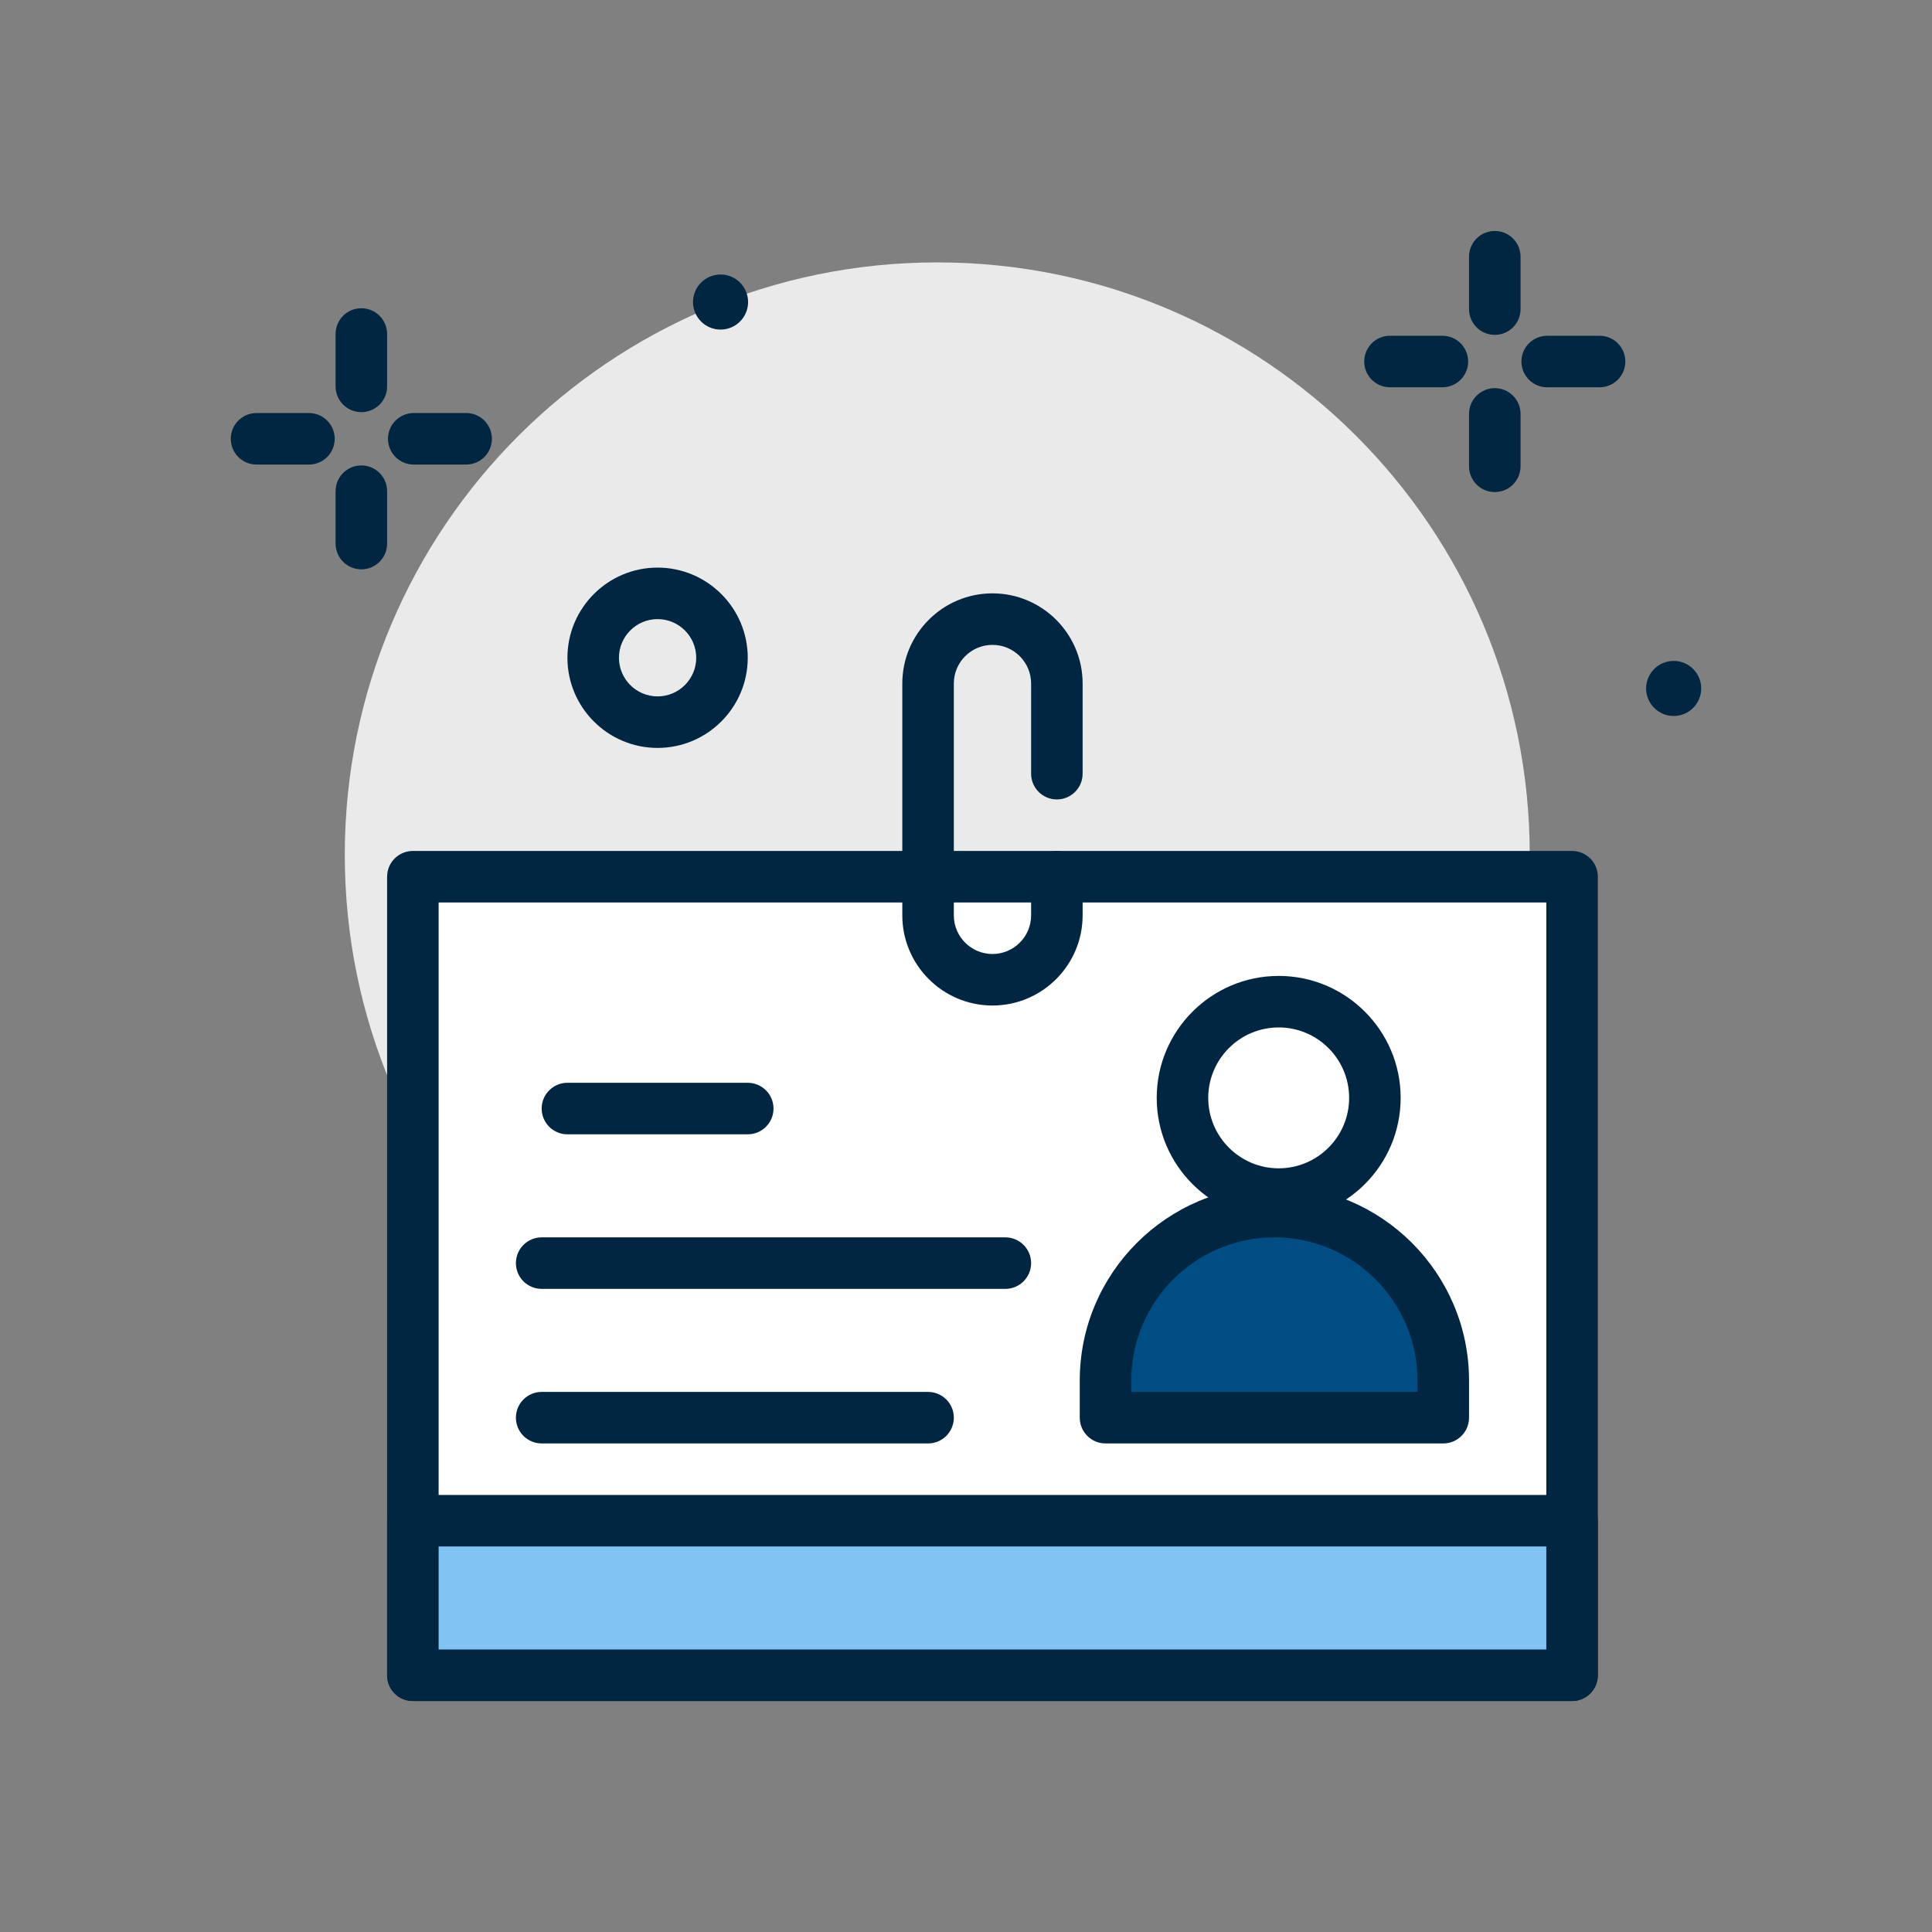 <svg width="333" height="333" viewBox="0 0 333 333" fill="none" xmlns="http://www.w3.org/2000/svg">
<rect x="0" y="0" width="333" height="333" fill="#808080" stroke="none"/>
<path d="M161.548 249.466C217.948 249.466 263.668 203.745 263.668 147.346C263.668 90.947 217.948 45.226 161.548 45.226C105.149 45.226 59.428 90.947 59.428 147.346C59.428 203.745 105.149 249.466 161.548 249.466Z" fill="#EAEAEA"/>
<path d="M113.342 128.911C104.774 128.911 97.802 121.939 97.802 113.371C97.802 104.803 104.774 97.831 113.342 97.831C121.91 97.831 128.882 104.803 128.882 113.371C128.882 121.939 121.91 128.911 113.342 128.911ZM113.342 106.711C109.669 106.711 106.682 109.698 106.682 113.371C106.682 117.044 109.669 120.031 113.342 120.031C117.015 120.031 120.002 117.044 120.002 113.371C120.002 109.698 117.015 106.711 113.342 106.711Z" fill="#002642"/>
<path d="M288.475 123.406C291.096 123.406 293.221 121.281 293.221 118.66C293.221 116.039 291.096 113.914 288.475 113.914C285.853 113.914 283.728 116.039 283.728 118.66C283.728 121.281 285.853 123.406 288.475 123.406Z" fill="#002642"/>
<path d="M124.195 56.806C126.816 56.806 128.941 54.681 128.941 52.06C128.941 49.439 126.816 47.314 124.195 47.314C121.573 47.314 119.448 49.439 119.448 52.06C119.448 54.681 121.573 56.806 124.195 56.806Z" fill="#002642"/>
<path d="M71.162 151.111H270.962V288.751H71.162V151.111Z" fill="white"/>
<path d="M270.962 293.191H71.162C68.708 293.191 66.722 291.203 66.722 288.751V151.111C66.722 148.659 68.708 146.671 71.162 146.671H270.962C273.416 146.671 275.402 148.659 275.402 151.111V288.751C275.402 291.203 273.416 293.191 270.962 293.191ZM75.602 284.311H266.522V155.551H75.602V284.311Z" fill="#002642"/>
<path d="M171.062 173.311C162.494 173.311 155.522 166.339 155.522 157.771V117.811C155.522 109.243 162.494 102.271 171.062 102.271C179.63 102.271 186.602 109.243 186.602 117.811V133.351C186.602 135.803 184.616 137.791 182.162 137.791C179.708 137.791 177.722 135.803 177.722 133.351V117.811C177.722 114.138 174.735 111.151 171.062 111.151C167.389 111.151 164.402 114.138 164.402 117.811V157.771C164.402 161.444 167.389 164.431 171.062 164.431C174.735 164.431 177.722 161.444 177.722 157.771V151.111C177.722 148.659 179.708 146.671 182.162 146.671C184.616 146.671 186.602 148.659 186.602 151.111V157.771C186.602 166.338 179.63 173.311 171.062 173.311Z" fill="#002642"/>
<path d="M220.395 205.812C229.552 205.812 236.976 198.388 236.976 189.231C236.976 180.073 229.552 172.649 220.395 172.649C211.237 172.649 203.814 180.073 203.814 189.231C203.814 198.388 211.237 205.812 220.395 205.812Z" fill="white"/>
<path d="M220.396 210.253C208.802 210.253 199.372 200.822 199.372 189.231C199.372 177.641 208.802 168.209 220.396 168.209C231.986 168.209 241.417 177.64 241.417 189.231C241.417 200.822 231.987 210.253 220.396 210.253ZM220.396 177.089C213.702 177.089 208.252 182.535 208.252 189.231C208.252 195.926 213.702 201.373 220.396 201.373C227.091 201.373 232.537 195.925 232.537 189.231C232.537 182.536 227.092 177.089 220.396 177.089Z" fill="#002642"/>
<path d="M248.762 244.351H190.548V237.939C190.548 221.863 203.58 208.831 219.656 208.831C235.731 208.831 248.763 221.862 248.763 237.939V244.351H248.762Z" fill="#004D84"/>
<path d="M248.762 248.791H190.548C188.094 248.791 186.108 246.803 186.108 244.351V237.938C186.108 219.441 201.159 204.391 219.656 204.391C238.153 204.391 253.203 219.441 253.203 237.938V244.351C253.202 246.803 251.216 248.791 248.762 248.791V248.791ZM194.988 239.911H244.322V237.938C244.322 224.337 233.257 213.271 219.655 213.271C206.053 213.271 194.987 224.337 194.987 237.938V239.911H194.988Z" fill="#002642"/>
<path d="M128.882 195.511H97.802C95.348 195.511 93.362 193.523 93.362 191.071C93.362 188.619 95.348 186.631 97.802 186.631H128.882C131.336 186.631 133.322 188.619 133.322 191.071C133.322 193.523 131.336 195.511 128.882 195.511Z" fill="#002642"/>
<path d="M173.282 222.151H93.362C90.908 222.151 88.922 220.163 88.922 217.711C88.922 215.259 90.908 213.271 93.362 213.271H173.282C175.736 213.271 177.722 215.259 177.722 217.711C177.722 220.163 175.736 222.151 173.282 222.151Z" fill="#002642"/>
<path d="M159.962 248.791H93.362C90.908 248.791 88.922 246.803 88.922 244.351C88.922 241.899 90.908 239.911 93.362 239.911H159.962C162.416 239.911 164.402 241.899 164.402 244.351C164.402 246.803 162.416 248.791 159.962 248.791Z" fill="#002642"/>
<path d="M71.162 262.111H270.962V288.751H71.162V262.111Z" fill="#81C4F4"/>
<path d="M270.962 293.191H71.162C68.708 293.191 66.722 291.203 66.722 288.751V262.111C66.722 259.659 68.708 257.671 71.162 257.671H270.962C273.416 257.671 275.402 259.659 275.402 262.111V288.751C275.402 291.203 273.416 293.191 270.962 293.191ZM75.602 284.311H266.522V266.551H75.602V284.311Z" fill="#002642"/>
<path d="M62.282 98.132C59.828 98.132 57.842 96.144 57.842 93.692V84.662C57.842 82.21 59.828 80.222 62.282 80.222C64.736 80.222 66.722 82.21 66.722 84.662V93.692C66.722 96.144 64.736 98.132 62.282 98.132Z" fill="#002642"/>
<path d="M62.282 71.039C59.828 71.039 57.842 69.051 57.842 66.599V57.569C57.842 55.117 59.828 53.129 62.282 53.129C64.736 53.129 66.722 55.117 66.722 57.569V66.599C66.722 69.051 64.736 71.039 62.282 71.039Z" fill="#002642"/>
<path d="M80.345 80.071H71.313C68.859 80.071 66.873 78.083 66.873 75.631C66.873 73.179 68.859 71.191 71.313 71.191H80.345C82.799 71.191 84.785 73.179 84.785 75.631C84.785 78.083 82.799 80.071 80.345 80.071Z" fill="#002642"/>
<path d="M53.25 80.071H44.218C41.764 80.071 39.778 78.083 39.778 75.631C39.778 73.179 41.764 71.191 44.218 71.191H53.25C55.704 71.191 57.69 73.179 57.69 75.631C57.69 78.083 55.704 80.071 53.25 80.071Z" fill="#002642"/>
<path d="M257.642 84.812C255.188 84.812 253.202 82.824 253.202 80.372V71.342C253.202 68.89 255.188 66.902 257.642 66.902C260.096 66.902 262.082 68.89 262.082 71.342V80.372C262.082 82.824 260.096 84.812 257.642 84.812Z" fill="#002642"/>
<path d="M257.642 57.719C255.188 57.719 253.202 55.731 253.202 53.279V44.249C253.202 41.797 255.188 39.809 257.642 39.809C260.096 39.809 262.082 41.797 262.082 44.249V53.279C262.082 55.731 260.096 57.719 257.642 57.719Z" fill="#002642"/>
<path d="M275.705 66.751H266.673C264.219 66.751 262.233 64.763 262.233 62.311C262.233 59.859 264.219 57.871 266.673 57.871H275.705C278.159 57.871 280.145 59.859 280.145 62.311C280.145 64.763 278.159 66.751 275.705 66.751Z" fill="#002642"/>
<path d="M248.61 66.751H239.578C237.124 66.751 235.138 64.763 235.138 62.311C235.138 59.859 237.124 57.871 239.578 57.871H248.61C251.064 57.871 253.05 59.859 253.05 62.311C253.05 64.763 251.064 66.751 248.61 66.751Z" fill="#002642"/>
</svg>
